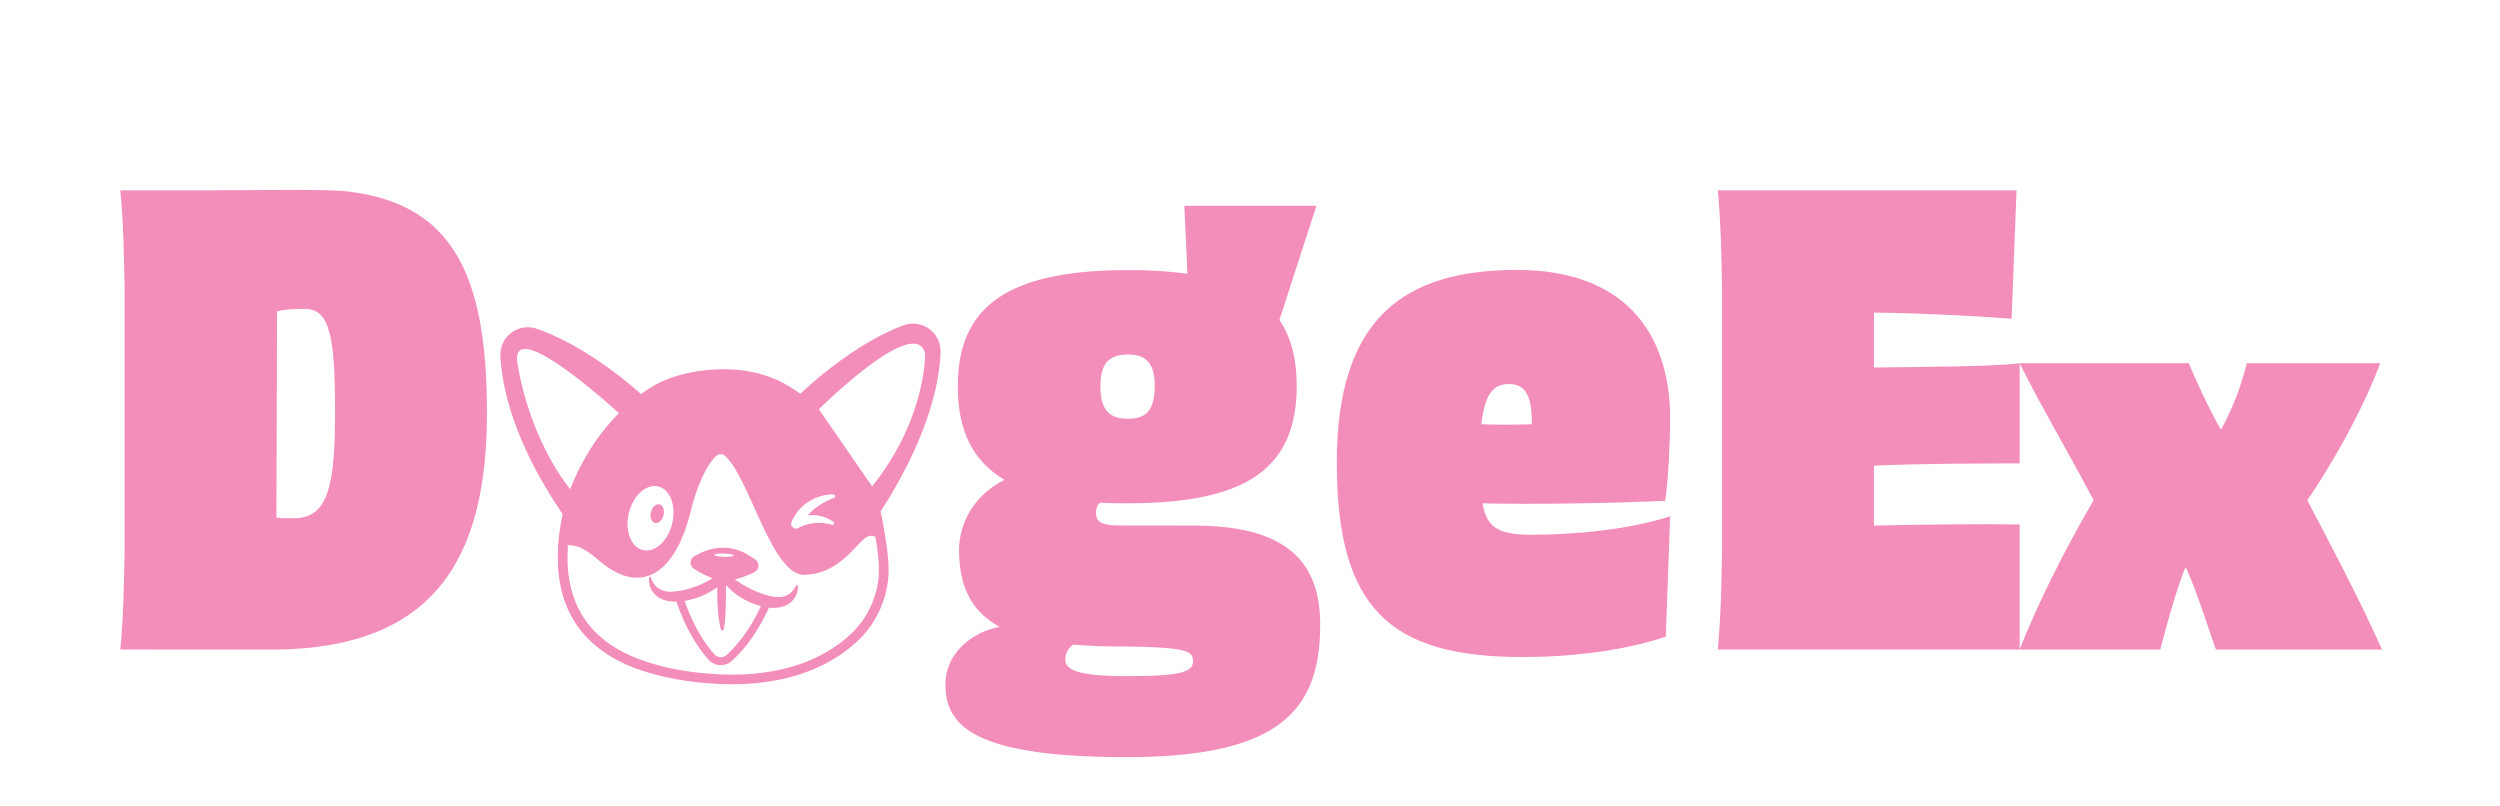 <svg xmlns="http://www.w3.org/2000/svg" width="155" height="50" viewBox="2.989 18.489 1492.416 284.921"><defs><style>.cls-1{fill-opacity: 0;}.cls-2{fill:#f38dba;}.cls-3{fill:#f38dba;}</style></defs><g id="Layer_2" data-name="Layer 2"><path class="cls-1" d="M1449.52,297c-12.07-26.92-25.2-52.2-38-76.64,13.28-21.14,28.15-48.43,37.34-73.37a27,27,0,0,0-25-36.9h-79.63a26.89,26.89,0,0,0-17.32,6.29,27,27,0,0,0-17.32-6.29h-78.77l2.88-74.78c0-.48,0-1,0-1.45a27,27,0,0,0-27-27H1028.41a27,27,0,0,0-26.82,29.7c1.68,16.54,2.06,36.67,2.42,56.13l0,1.08V95.2a94.4,94.4,0,0,0-6.37-7.45A101,101,0,0,0,959,62.68c-14.79-5.47-31.74-8.24-50.37-8.24-43.18,0-75.2,10.72-97.89,32.78a103.15,103.15,0,0,0-12.7,15l16.26-50.14A27,27,0,0,0,788.9,16.12H710A27,27,0,0,0,683.1,44.3l.47,10.21q-3.48-.07-7.07-.07c-42.14,0-71.67,6.81-92.93,21.42a80.75,80.75,0,0,0-16.54,15,43,43,0,0,0-34.27-1.62c-22,8.3-42,22.39-55.18,33.08-10-4.46-24-8.62-42.39-8.62-1.36,0-2.75,0-4.13.07-19,.64-33,4.8-42.72,9-13.34-10.22-33.79-24-55.9-31.72a43.25,43.25,0,0,0-14.35-2.46,42.56,42.56,0,0,0-6.39.49,128.85,128.85,0,0,0-14-32.28,98.36,98.36,0,0,0-36.54-34.81C246.71,14.13,230,9.33,210.08,7.4l-.17,0c-5.48-.5-15.6-.72-32.83-.72h0c-9.93,0-20.77.08-30.33.14-7.6,0-14.79.1-20,.1h-52A27,27,0,0,0,48,36.6c1.69,16.54,2.06,36.67,2.42,56.13l0,1.08V248.08l0,1.08c-.36,19.47-.73,39.59-2.42,56.13A27,27,0,0,0,74.81,335H168c26.91-.31,50.57-4.57,70.34-12.67,20.17-8.27,36.91-20.71,49.74-37A133.57,133.57,0,0,0,309.19,246c0,.51-.06,1-.08,1.53,0,.27,0,.53,0,.8-1.56,41.84,17.36,66.21,33.86,79.4,18.9,15.1,40.65,20.37,49.94,22.62a198.12,198.12,0,0,0,31.67,4.7c5.18.41,10.36.61,15.4.61a163.66,163.66,0,0,0,40.51-4.85,123.27,123.27,0,0,0,43.24-20.22,113.48,113.48,0,0,0,9.64-8A84.82,84.82,0,0,0,543,311.88a57.7,57.7,0,0,0-2.5,16.79c0,11.29,2.32,21,7.08,29.69,5.64,10.31,14.57,18.67,26.53,24.85,21,10.85,53.21,15.9,101.32,15.9,51.07,0,85.6-8.26,108.69-26a81.84,81.84,0,0,0,27.1-36.77,104.55,104.55,0,0,0,5.5-22.25c22,17.21,52.55,25.3,94.92,25.3,35.12,0,68.69-4.83,94.52-13.59.52-.18,1-.38,1.54-.59.24.3.48.59.74.87a27,27,0,0,0,20,8.89h264.21a27,27,0,0,0,16.59-5.7,27,27,0,0,0,16.58,5.7h99.13a27,27,0,0,0,24.6-38Z"/><path class="cls-2" d="M74.81,308c1.84-18.06,2.21-39.8,2.58-59.7V93.56c-.37-19.9-.74-41.64-2.58-59.7h52c20.63,0,68.54-.73,80.7.37C272,40.5,293.7,82.14,293.7,166.52c0,84.76-29.48,140.41-126,141.51ZM168,229.17c4.05.74,8.84.37,12.9.37,18.42-1.84,22.11-20.64,22.11-64.49,0-46.06-3.69-60.44-18.43-60.44-7,0-12.16.37-16.21,1.48Z"/><path class="cls-2" d="M715.56,234c53.8,0,75.54,20.27,75.54,59,0,51.22-24,79.23-115.71,79.23-93.23,0-108-19.9-108-43.48,0-18.43,15.85-31.33,32.43-34.27-16.21-8.85-24-22.85-24.32-45.33,0-21,13.63-36.11,27.27-42.38-19.16-11.42-28-29.48-28-56,0-47.91,30.22-69.28,101.71-69.28a253.19,253.19,0,0,1,35.38,2.21L710,43.08h78.86l-22.11,68.17c7,10.32,10.32,23.21,10.32,39.43,0,49-29.85,70-100.6,70-5.9,0-11.42,0-16.58-.37-1.85,1.1-2.58,3.31-2.58,6.26,0,4.79,2.58,7.37,14,7.37ZM715.19,315c0-6.26-3.68-8.47-43.85-8.84q-14.93,0-27.64-1.11a10.86,10.86,0,0,0-4.79,8.85c0,7,10,9.95,37.22,9.95C706.72,323.88,715.19,321.66,715.19,315ZM659.92,150.68c0,15.11,5.89,19.53,16.58,19.53,10,0,15.84-4.42,15.84-19.53,0-14.37-5.89-18.8-15.84-18.8C666.18,131.88,659.92,135.94,659.92,150.68Z"/><path class="cls-2" d="M916,239.49c28.38,0,60.44-3.32,84-11.06l-2.58,71.86c-20.64,7-50.48,12.16-85.86,12.16-78.86,0-110.55-29.11-110.55-116.08,0-86.23,40.16-115,107.6-115,63.38,0,91.39,36.85,91.39,88.81,0,14-1.1,36.48-2.95,49C965,220.7,916.76,221.43,888,220.7,890.59,235.43,897.6,239.12,916,239.49Zm-28.74-66c8.1.36,20.63.36,30.22,0,0-16.22-3.32-24-13.64-24C894.65,149.57,889.49,154.73,887.28,173.53Z"/><path class="cls-3" d="M1121.64,234c32.8-.74,65.89-1,87-.69V308h-180.2c1.84-18.06,2.21-39.8,2.58-59.7V93.56c-.37-19.9-.74-41.64-2.58-59.7h178.35l-2.94,76.65c-24-1.84-54.54-3.31-82.18-3.68v32.79c25.79-.37,70.75-.36,87-2.58v59.83c-16.62,0-61.25.06-87,1.35Z"/><path class="cls-3" d="M1307.36,259.46c-6.26,16.19-11.42,35.79-14.74,48.57h-84c12.16-30.68,29.11-63.34,44.22-89.18-15.85-29.83-31-55.39-44.22-81.81h101a434.39,434.39,0,0,0,18.79,39.2h.74a164.91,164.91,0,0,0,15.11-39.2h79.59c-10,27.27-28.37,59.65-43.48,81.81,15.11,29,30.58,57.94,44.59,89.18h-99.13c-4.79-13.35-10.69-32.66-17.69-48.57Z"/><path class="cls-2" d="M440,328.71c-4.69,0-9.14-.21-13.28-.53a173,173,0,0,1-27.44-4c-16.7-4-67.52-16.36-63-78.64l5.76.41c-1.72,23.82,5.05,42.35,20.13,55.08,12.1,10.21,26.92,14.74,38.48,17.54a167.88,167.88,0,0,0,26.54,3.88c31.15,2.44,57.8-3.81,77-18.11a75.29,75.29,0,0,0,6.77-5.65,52.29,52.29,0,0,0,12.68-18.42,55,55,0,0,0,3.6-13.22c.94-6.64.27-16.06-2-28l5.67-1.08c2.43,12.76,3.1,22.54,2.05,29.92a60.76,60.76,0,0,1-4,14.6,58.08,58.08,0,0,1-14.07,20.44,85.26,85.26,0,0,1-7.27,6.07C486.59,324.59,461,328.7,440,328.71Z"/><ellipse class="cls-2" cx="395.35" cy="226.89" rx="5.7" ry="3.89" transform="translate(82.37 558.28) rotate(-76.49)"/><path class="cls-2" d="M436.45,264.18l-.06,3.69,0,4-.05,4-.07,4c-.09,2.68-.11,5.36-.27,8.05a56,56,0,0,1-1,8.08h0a.86.86,0,0,1-1,.66.89.89,0,0,1-.65-.61,52.5,52.5,0,0,1-1.47-8c-.3-2.69-.41-5.39-.57-8.09l-.15-4.05c0-1.35-.05-2.71,0-4.06s0-2.72.09-4.09c0-.69.07-1.38.13-2.07,0-.35.05-.7.1-1.06l.06-.55c0-.21,0-.33.1-.68a2.49,2.49,0,0,1,4.95.45Z"/><path class="cls-2" d="M437,262.38l1.14.95c.4.33.79.67,1.21,1,.82.64,1.66,1.27,2.5,1.89,1.7,1.22,3.44,2.35,5.21,3.43a61,61,0,0,0,11.21,5.13c1,.33,2,.59,2.95.9l1.44.37,1.43.28a22.7,22.7,0,0,0,2.8.33,17.11,17.11,0,0,0,2.69-.1,10.24,10.24,0,0,0,4.89-2,13.94,13.94,0,0,0,3.8-4.74l0-.06a.53.53,0,0,1,.71-.23.55.55,0,0,1,.29.42,10.89,10.89,0,0,1-.33,3.68,11.86,11.86,0,0,1-1.54,3.51,12.82,12.82,0,0,1-6.31,4.94,19.23,19.23,0,0,1-7.77,1c-.64,0-1.25-.12-1.88-.18s-1.23-.19-1.84-.3c-1.16-.29-2.34-.53-3.49-.86a43.64,43.64,0,0,1-12.92-6.19,42.94,42.94,0,0,1-5.45-4.62,35.68,35.68,0,0,1-2.38-2.67c-.37-.46-.75-.93-1.09-1.43s-.67-1-1-1.58a2.37,2.37,0,0,1,3.55-3Z"/><path class="cls-2" d="M436.82,265.44c-.45.55-.83,1-1.25,1.41s-.84.86-1.27,1.26a34.81,34.81,0,0,1-2.71,2.31,33,33,0,0,1-2.91,2c-1,.67-2,1.24-3.05,1.82a44.77,44.77,0,0,1-13.46,4.58c-1.18.19-2.37.3-3.54.45l-1.84.1c-.62,0-1.23,0-1.86,0a19.18,19.18,0,0,1-7.47-1.78,12.64,12.64,0,0,1-5.67-5.41,11.88,11.88,0,0,1-1.25-7.22.53.53,0,0,1,1-.08l0,.07a13.49,13.49,0,0,0,1.27,2.88,11,11,0,0,0,1.78,2.38,10.13,10.13,0,0,0,4.69,2.74,16.21,16.21,0,0,0,2.73.46,23.19,23.19,0,0,0,2.89,0l1.47-.12,1.5-.21c1-.19,2-.34,3.06-.56a57.7,57.7,0,0,0,11.77-4c.93-.48,1.89-.9,2.8-1.4s1.82-1,2.73-1.55,1.78-1.1,2.66-1.67c.44-.29.86-.59,1.29-.89s.85-.63,1.19-.86l.23-.16a2.36,2.36,0,0,1,3.18,3.42Z"/><path class="cls-2" d="M453.92,254.33c-3.41-2.3-8.86-6.56-17.74-7.06s-15.05,3.11-18.69,5a4.37,4.37,0,0,0-.54,7.31,57.94,57.94,0,0,0,13.71,6.64,15.52,15.52,0,0,0,8.62.48,58,58,0,0,0,14.36-5.07A4.37,4.37,0,0,0,453.92,254.33Zm-18.74-1.68c-3.16-.1-5.7-.62-5.68-1.16s2.59-.91,5.74-.81,5.69.63,5.68,1.17S438.33,252.75,435.18,252.65Z"/><path class="cls-2" d="M542.28,114.47c-31.54,11.89-60,39.42-61.28,40.69-1.95.11-16.65-15.53-49-14.44-28.39,1-41.41,11.5-44.64,13.58l-.28.22c-.49.34-1,.7-1.46,1h0s-29.52-27.59-62.08-39A16.46,16.46,0,0,0,301.69,133c1.11,19.49,8.42,51.82,37.2,94.19a125.36,125.36,0,0,0-2.84,21.4c4.5-4.24,11.79-4.81,23.58,5.49,28.69,25.05,47.6,3.87,55.43-27.67,5.34-21.47,11.8-30.4,15.37-33.91a4,4,0,0,1,5.47-.06,29.36,29.36,0,0,1,3.38,3.9c13.62,18.53,25.94,67.55,44.06,67.05,20.8-.56,30.86-18.84,36.87-22.46s11.5,5.47,11.5,5.47a105.28,105.28,0,0,0-3.1-20.75c27.79-43,35.2-75.72,35.86-95.24A16.46,16.46,0,0,0,542.28,114.47ZM343.39,212.31c-26.59-34.15-31.72-76.89-31.72-76.89-1.93-26.25,60.8,31.47,60.8,31.47h0C356.57,182.85,347.78,200.89,343.39,212.31Zm60.89,20.42c-2.52,10.49-10.35,17.6-17.5,15.88s-10.89-11.61-8.37-22.09,10.35-17.6,17.5-15.88S406.8,222.24,404.28,232.73Zm97.32-16.17a1,1,0,0,1-.62.87l-.09,0a58.74,58.74,0,0,0-6.26,2.95,40.8,40.8,0,0,0-5.56,3.72c-.87.67-1.65,1.43-2.45,2.15l-1.11,1.17c-.14.16-.29.31-.43.46a23.19,23.19,0,0,1,4.08-.11,21.27,21.27,0,0,1,6,1.22,21,21,0,0,1,5.35,2.76,1,1,0,0,1-.77,1.8l-.12,0c-.91-.19-1.77-.47-2.65-.64s-1.75-.34-2.63-.4a24.83,24.83,0,0,0-5.17,0,23.92,23.92,0,0,0-5,1c-.41.12-.8.27-1.2.4l-1.16.45c-.38.17-.76.33-1.12.51-.19.09-.36.18-.53.28l-.25.13-.18.1-.07,0a2.9,2.9,0,0,1-4-1.06,3,3,0,0,1-.11-2.69,28.33,28.33,0,0,1,4.24-6.79,14.53,14.53,0,0,1,1.35-1.48l1.45-1.38a29.21,29.21,0,0,1,3.2-2.35,27.52,27.52,0,0,1,7.11-3.21c.63-.15,1.25-.33,1.87-.46s1.26-.25,1.9-.32a20.67,20.67,0,0,1,3.87-.18A1,1,0,0,1,501.6,216.56Zm22-6-31.77-46s57.61-57.31,63.4-33.29C555.23,131.26,556.12,170,523.6,210.57Z"/><path class="cls-2" d="M435.6,317a10,10,0,0,1-2.84.26,9.85,9.85,0,0,1-6.9-3.34c-13.79-15.59-19.41-35.8-19.65-36.65l4.55-1.24c.05.19,5.59,20,18.63,34.76a5.2,5.2,0,0,0,7.41.41C451.29,298,458.56,279,458.63,278.76l4.41,1.66c-.31.82-7.72,20.3-23.07,34.27A9.82,9.82,0,0,1,435.6,317Z"/></g></svg>
